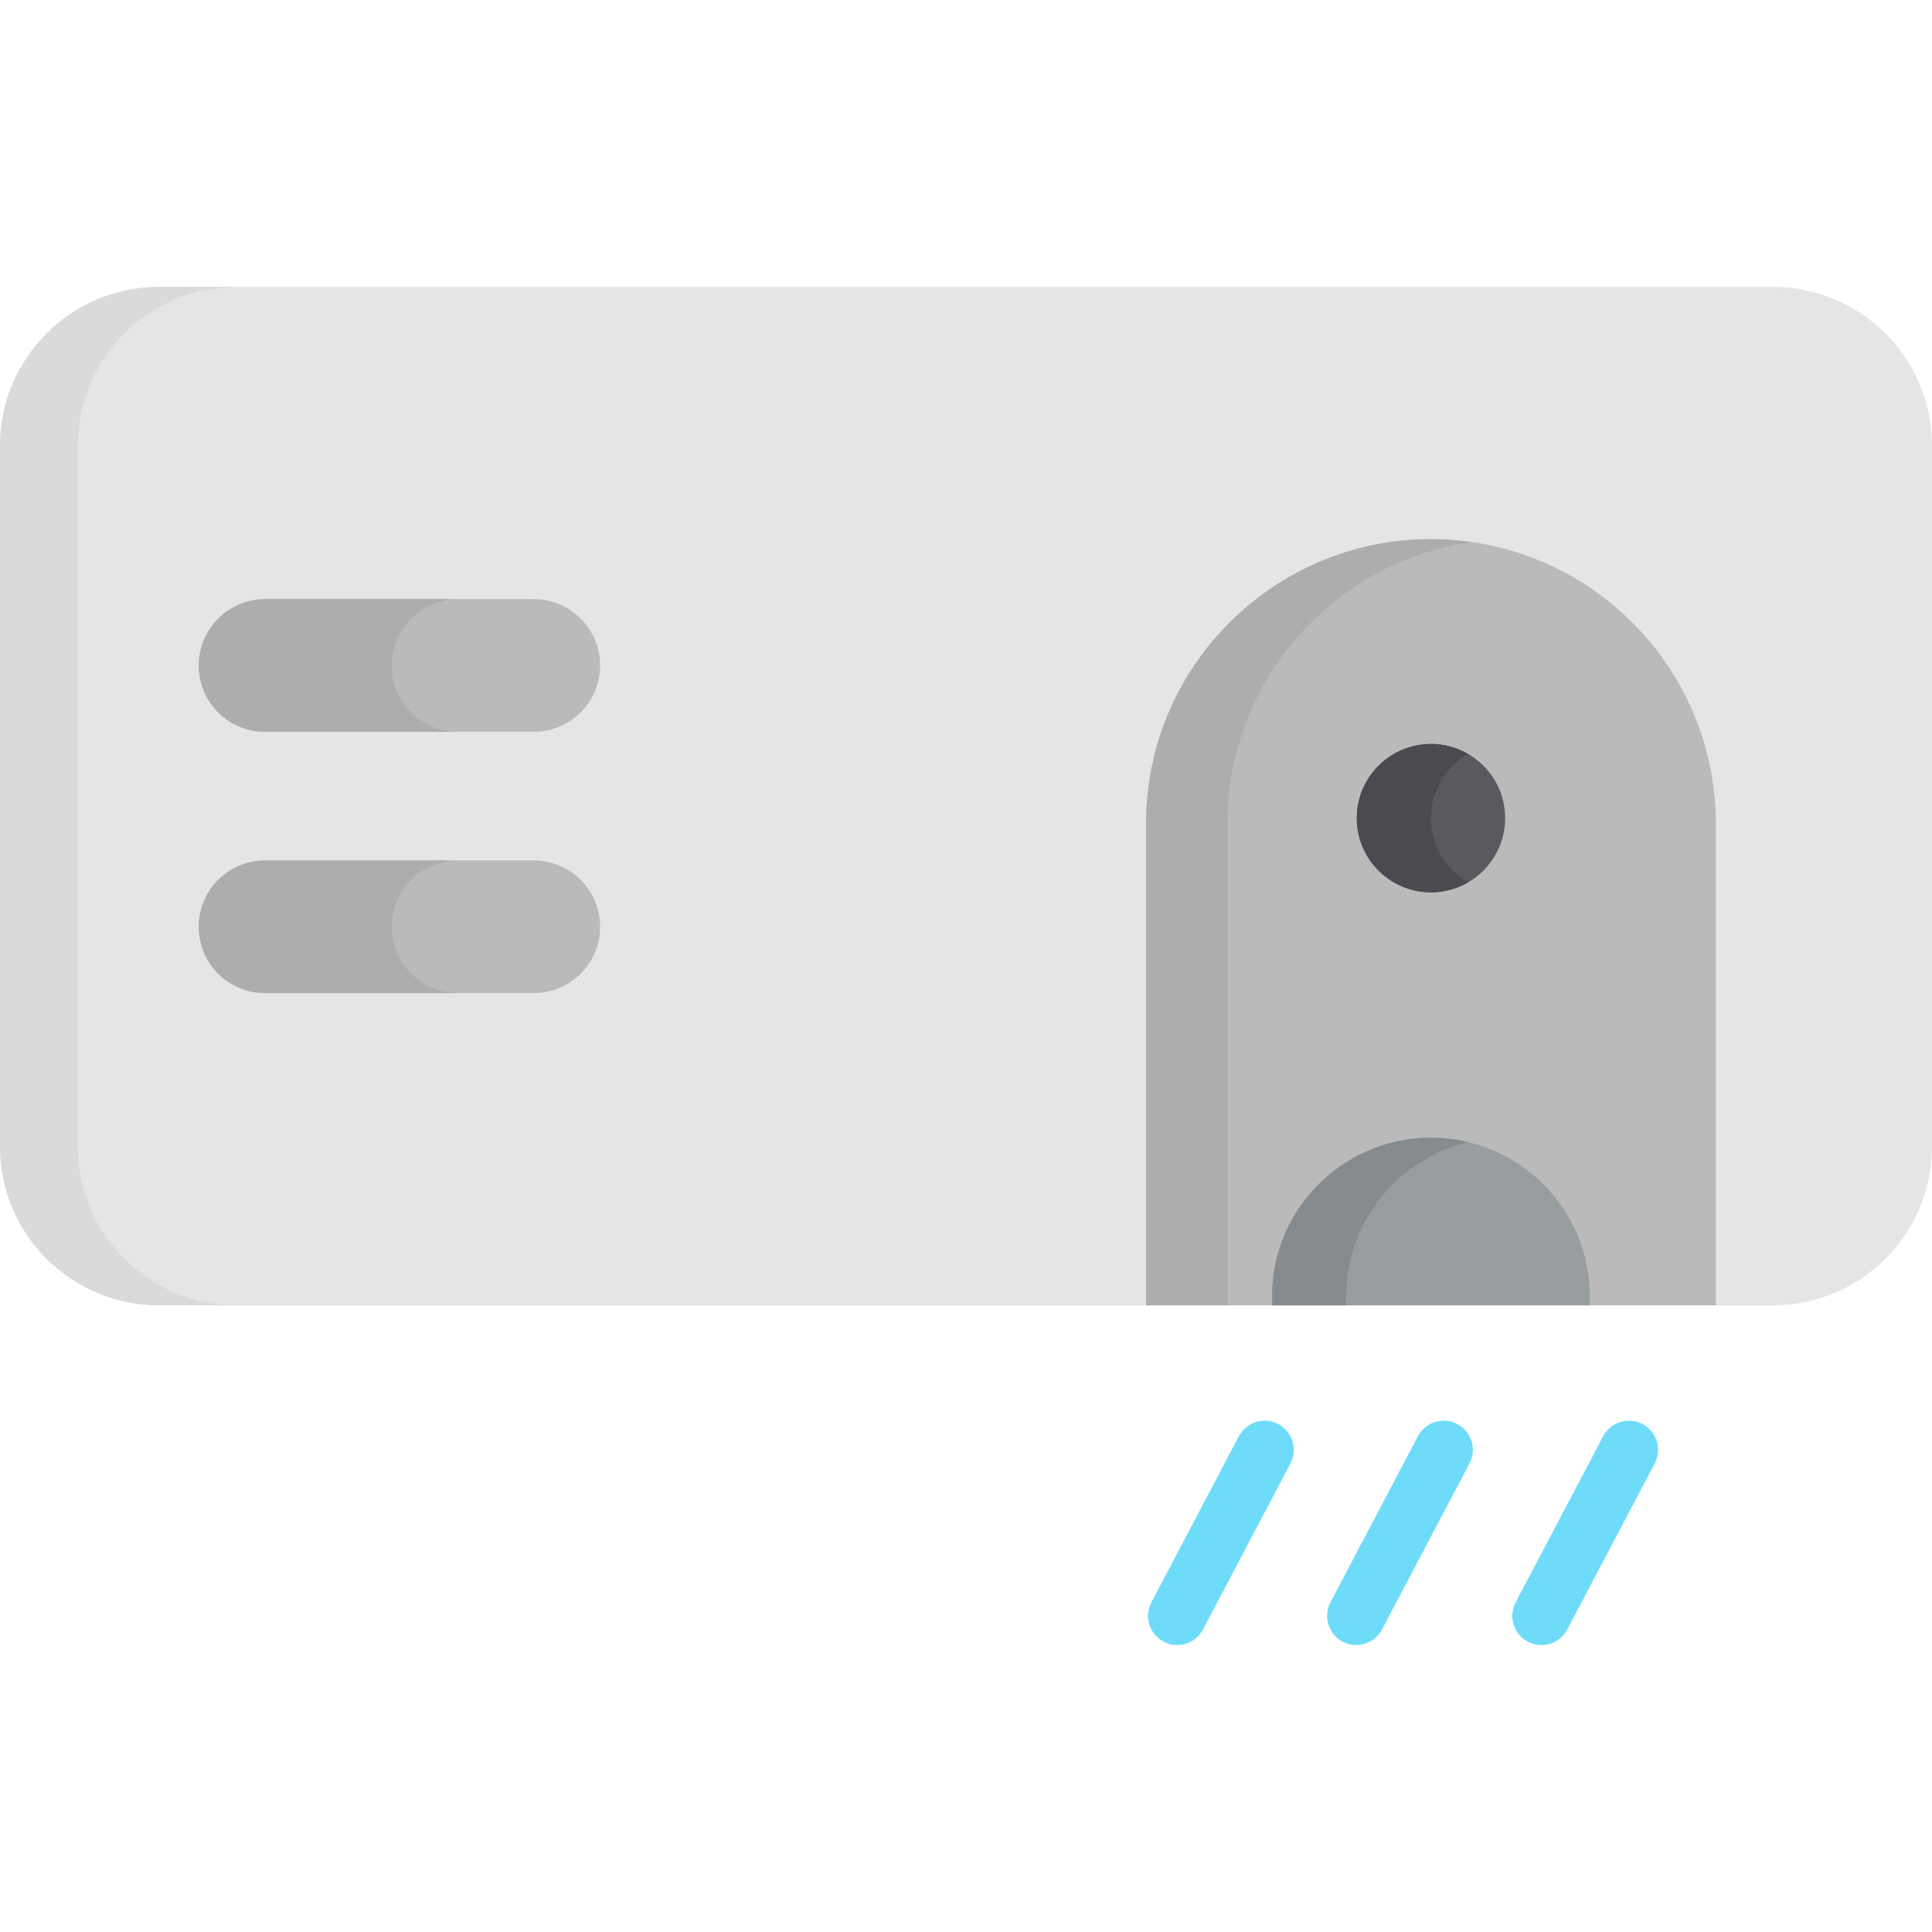 <?xml version="1.0" encoding="iso-8859-1"?>
<!-- Generator: Adobe Illustrator 19.0.0, SVG Export Plug-In . SVG Version: 6.00 Build 0)  -->
<svg version="1.1" id="Capa_1" xmlns="http://www.w3.org/2000/svg" xmlns:xlink="http://www.w3.org/1999/xlink" x="0px" y="0px"
	 viewBox="0 0 511.999 511.999" style="enable-background:new 0 0 511.999 511.999;" xml:space="preserve">
<path style="fill:#E5E5E5;" d="M469.867,76.04H42.134C18.867,76.04,0,94.912,0,118.174v185.617
	c0,23.273,18.867,42.134,42.134,42.134c18.162,0,413.104,0,427.732,0c23.273,0,42.133-18.861,42.133-42.134V118.174
	C512,94.912,493.14,76.04,469.867,76.04z"/>
<path style="fill:#D9DBDB;" d="M20.605,303.792V118.174c0-23.262,18.867-42.134,42.134-42.134H42.134
	C18.867,76.04,0,94.912,0,118.174v185.617c0,23.273,18.867,42.134,42.134,42.134h20.605
	C39.472,345.926,20.605,327.065,20.605,303.792z"/>
<path style="fill:#BABABA;" d="M379.224,142.884c-41.698,0-75.504,33.806-75.504,75.504v127.538c16.654,0,132.443,0,151.007,0
	V218.388C454.727,176.69,420.921,142.884,379.224,142.884z"/>
<path style="fill:#ADADAD;" d="M390.001,143.663c-45.64-6.532-86.281,28.819-86.281,74.725v127.538c5.684,0,9.198,0,21.555,0
	V218.388C325.275,180.35,353.411,148.895,390.001,143.663z"/>
<path style="fill:#989DA0;" d="M379.223,301.517c-23.987,0-43.342,20.071-42.051,44.409h84.102
	C422.565,321.586,403.21,301.517,379.223,301.517z"/>
<path style="fill:#858B8E;" d="M389.051,302.682c-27.375-6.548-53.375,15.027-51.879,43.244h19.656
	C355.717,324.974,369.894,307.264,389.051,302.682z"/>
<g>
	<path style="fill:#6EDCF9;" d="M308.365,435.066c-3.776-1.988-5.224-6.661-3.236-10.437l23.177-44.004
		c1.989-3.776,6.661-5.226,10.437-3.236c3.776,1.988,5.224,6.661,3.236,10.437l-23.177,44.004
		C316.815,435.605,312.141,437.056,308.365,435.066z"/>
	<path style="fill:#6EDCF9;" d="M355.813,435.066c-3.776-1.989-5.224-6.661-3.236-10.437l23.178-44.004
		c1.988-3.776,6.661-5.223,10.437-3.236c3.776,1.989,5.224,6.661,3.236,10.437L366.25,431.83
		C364.268,435.594,359.604,437.061,355.813,435.066z"/>
	<path style="fill:#6EDCF9;" d="M404.906,435.066c-3.776-1.989-5.224-6.661-3.236-10.437l23.177-44.004
		c1.989-3.776,6.661-5.223,10.437-3.236c3.776,1.989,5.224,6.661,3.236,10.437l-23.177,44.004
		C413.362,435.592,408.699,437.062,404.906,435.066z"/>
</g>
<g>
	<path style="fill:#BABABA;" d="M141.466,193.935h-71.22c-9.703,0-17.571-7.867-17.571-17.571c0-9.705,7.868-17.571,17.571-17.571
		h71.22c9.704,0,17.572,7.867,17.572,17.571C159.037,186.068,151.17,193.935,141.466,193.935z"/>
	<path style="fill:#BABABA;" d="M141.466,263.175h-71.22c-9.703,0-17.571-7.866-17.571-17.571s7.868-17.571,17.571-17.571h71.22
		c9.704,0,17.572,7.866,17.572,17.571C159.037,255.309,151.17,263.175,141.466,263.175z"/>
</g>
<g>
	<path style="fill:#ADADAD;" d="M103.796,176.364c0-9.705,7.868-17.571,17.571-17.571h-51.12c-9.703,0-17.571,7.867-17.571,17.571
		s7.868,17.571,17.571,17.571h51.12C111.663,193.935,103.796,186.068,103.796,176.364z"/>
	<path style="fill:#ADADAD;" d="M103.796,245.604c0-9.705,7.868-17.571,17.571-17.571h-51.12c-9.703,0-17.571,7.866-17.571,17.571
		s7.868,17.571,17.571,17.571h51.12C111.663,263.175,103.796,255.309,103.796,245.604z"/>
</g>
<circle style="fill:#585A60;" cx="379.22" cy="216.819" r="19.656"/>
<path style="fill:#494B51;" d="M389.052,199.815c-13.073-7.574-29.484,1.884-29.484,17.004c0,15.101,16.393,24.59,29.484,17.005
	C375.95,226.236,375.969,207.393,389.052,199.815z"/>
<g>
</g>
<g>
</g>
<g>
</g>
<g>
</g>
<g>
</g>
<g>
</g>
<g>
</g>
<g>
</g>
<g>
</g>
<g>
</g>
<g>
</g>
<g>
</g>
<g>
</g>
<g>
</g>
<g>
</g>
</svg>
